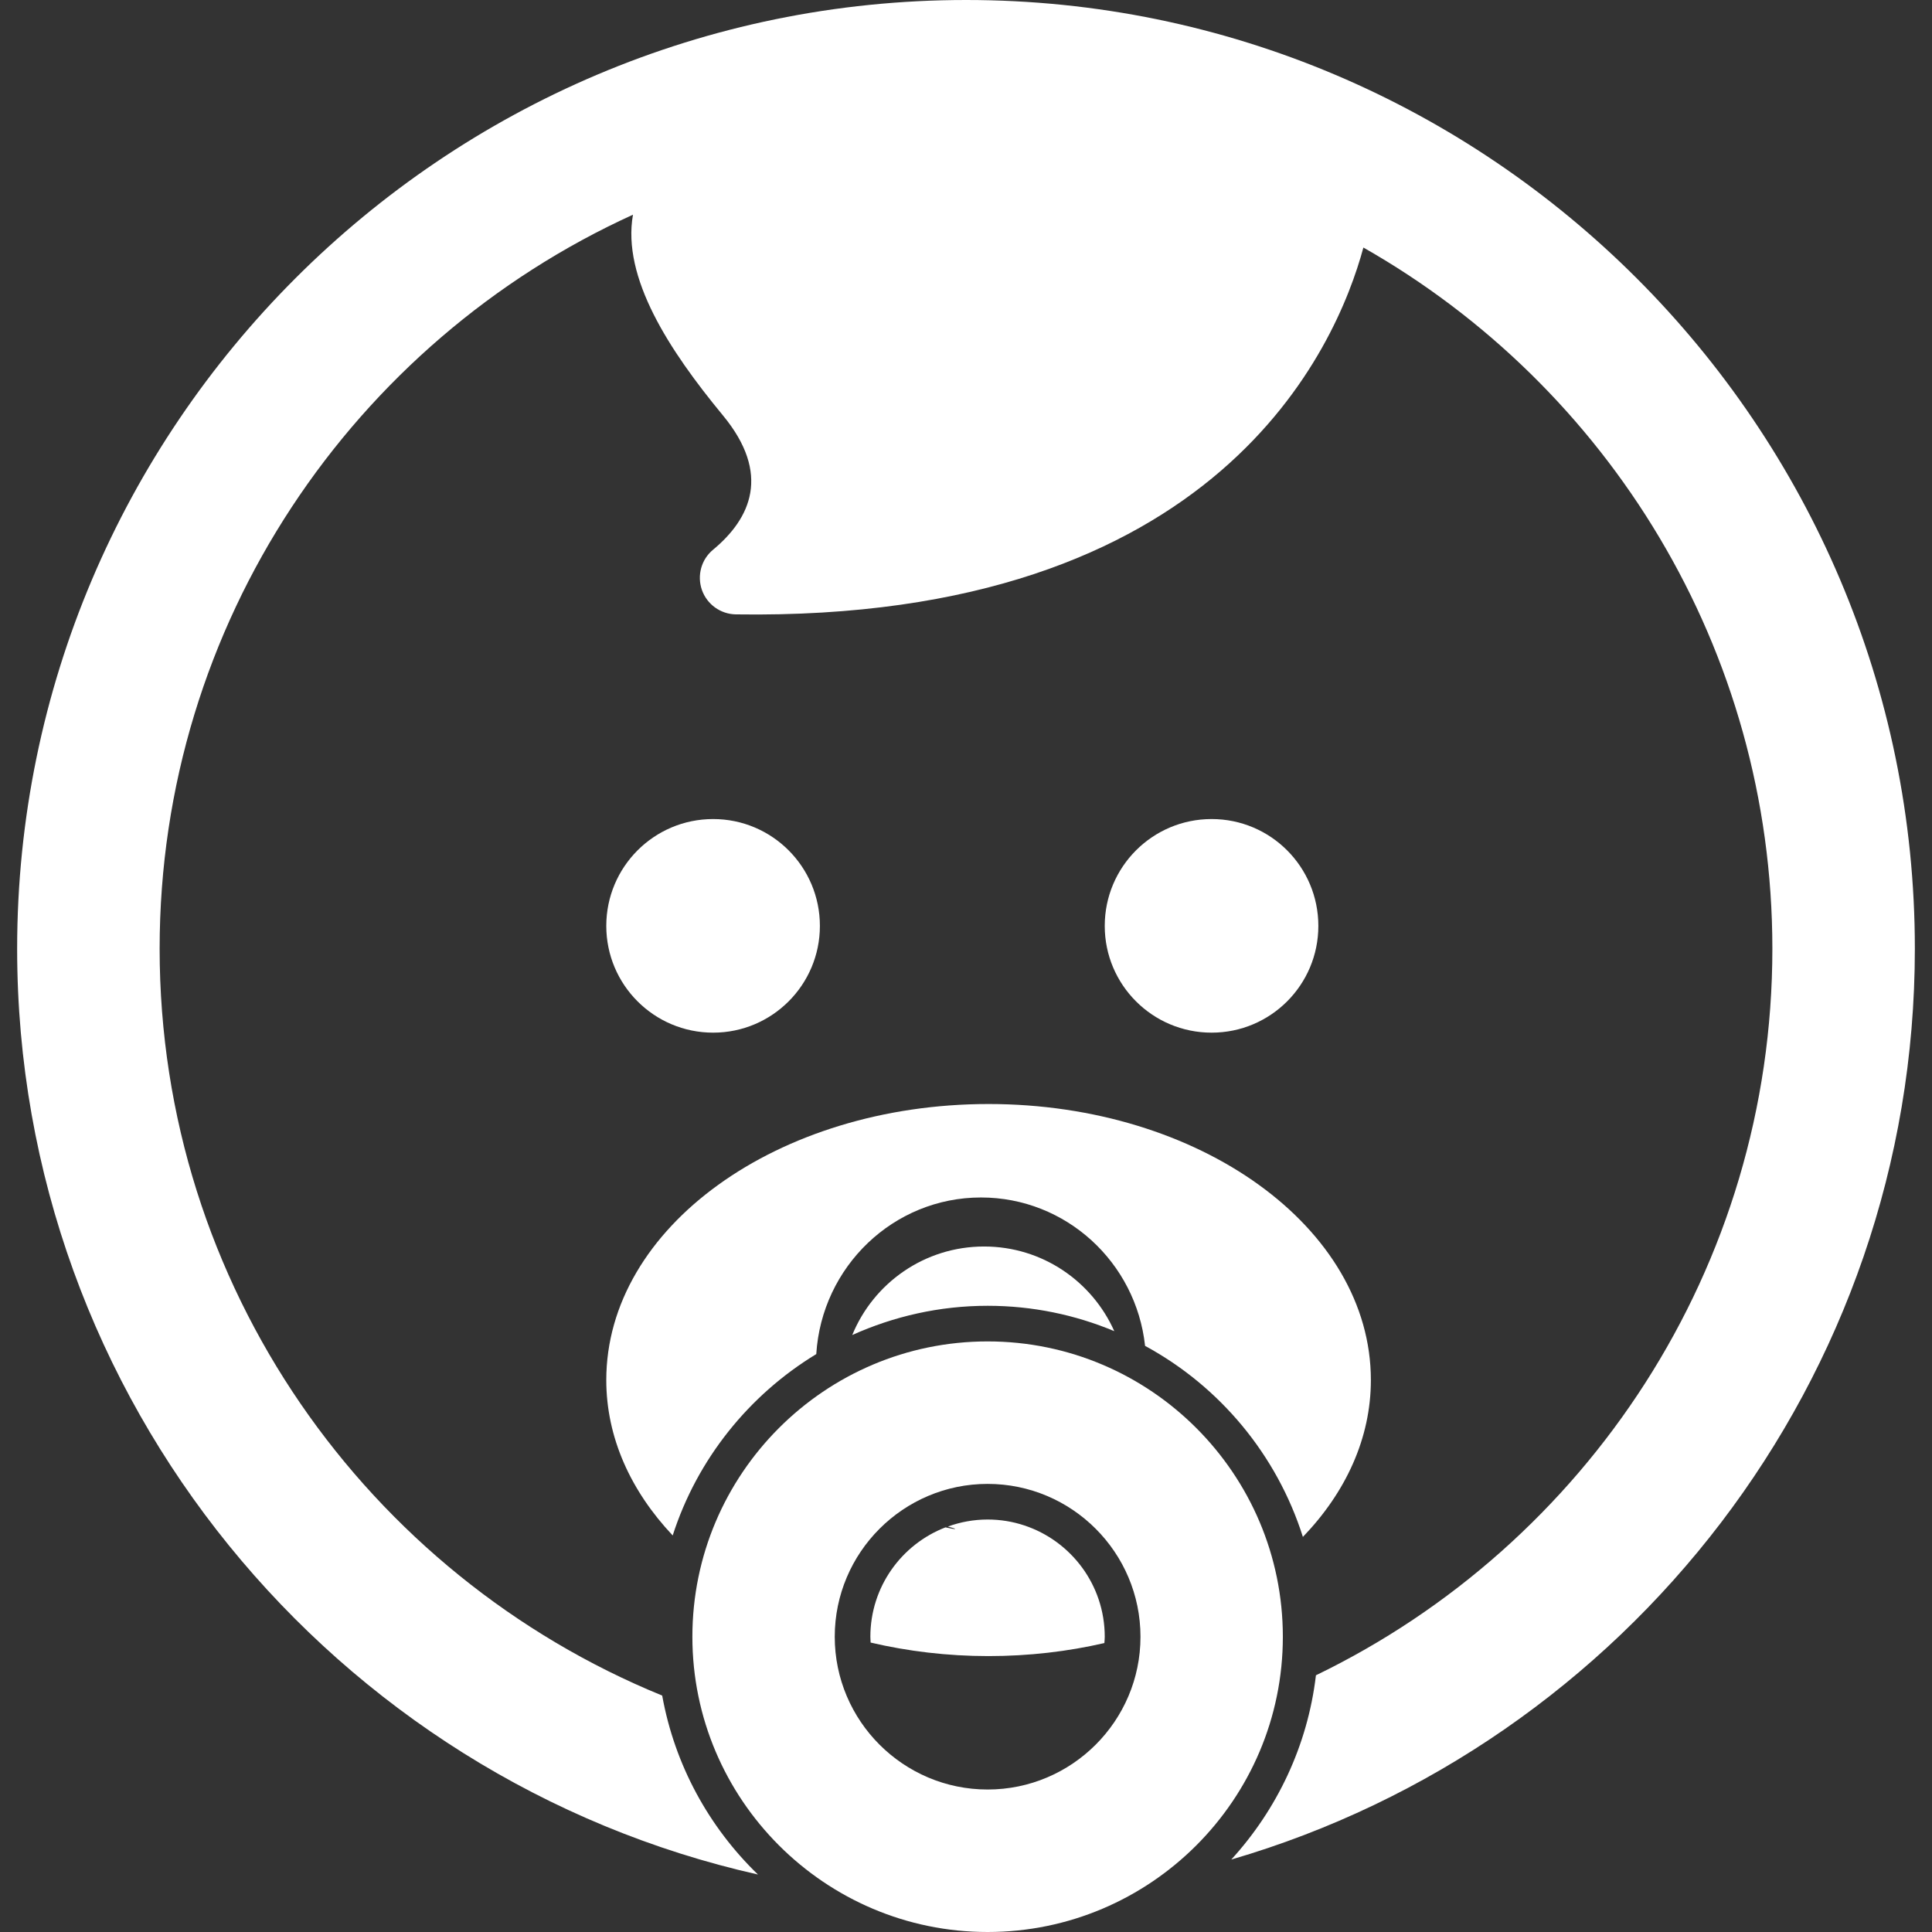 <svg width="16" height="16" viewBox="0 0 16 16" fill="none" xmlns="http://www.w3.org/2000/svg">
<rect x="0" y="0" width="16" height="16" fill="#333333" stroke="none"/>
<g id="baby-face" clip-path="url(#clip0_1819_166)">
<g id="Group">
<g id="Group_2">
<path id="Vector" d="M8.001 0C3.668 0 0.142 3.526 0.142 7.858C0.142 11.598 2.771 14.735 6.277 15.524C5.872 15.132 5.588 14.619 5.484 14.042C3.045 13.046 1.322 10.651 1.322 7.857C1.322 5.158 2.932 2.83 5.242 1.778C5.15 2.3 5.541 2.9 5.986 3.439C6.389 3.926 6.216 4.294 5.906 4.552C5.808 4.632 5.771 4.766 5.813 4.886C5.855 5.005 5.967 5.086 6.094 5.088C10.096 5.148 11.069 2.872 11.291 2.05C13.313 3.199 14.678 5.371 14.678 7.857C14.678 10.502 13.133 12.793 10.898 13.874C10.829 14.459 10.574 14.987 10.197 15.4C13.463 14.447 15.858 11.428 15.858 7.857C15.859 3.526 12.333 0 8.001 0Z" fill="white"/>
<path id="Vector_2" d="M5.906 8.552C6.394 8.552 6.79 8.156 6.79 7.668C6.79 7.179 6.394 6.783 5.906 6.783C5.417 6.783 5.021 7.179 5.021 7.668C5.021 8.156 5.417 8.552 5.906 8.552Z" fill="white"/>
<path id="Vector_3" d="M10.034 8.552C10.523 8.552 10.918 8.156 10.918 7.668C10.918 7.179 10.523 6.783 10.034 6.783C9.545 6.783 9.149 7.179 9.149 7.668C9.149 8.156 9.545 8.552 10.034 8.552Z" fill="white"/>
<path id="Vector_4" d="M5.571 12.716C5.774 12.084 6.203 11.552 6.76 11.214C6.805 10.491 7.398 9.917 8.124 9.917C8.828 9.917 9.408 10.454 9.483 11.146C10.101 11.481 10.574 12.047 10.79 12.728C11.145 12.359 11.353 11.911 11.353 11.429C11.353 10.166 9.935 9.143 8.187 9.143C6.438 9.143 5.021 10.166 5.021 11.429C5.021 11.906 5.224 12.348 5.571 12.716Z" fill="white"/>
<path id="Vector_5" d="M8.483 12.633C8.387 12.601 8.285 12.584 8.179 12.584C8.063 12.584 7.953 12.605 7.85 12.642C7.941 12.666 7.926 12.67 7.83 12.649C7.467 12.789 7.208 13.141 7.208 13.555C7.208 13.57 7.209 13.586 7.21 13.603C7.518 13.675 7.845 13.715 8.186 13.715C8.521 13.715 8.843 13.677 9.146 13.607C9.147 13.59 9.149 13.573 9.149 13.555C9.149 13.125 8.869 12.761 8.483 12.633Z" fill="white"/>
<path id="Vector_6" d="M8.15 10.323C7.656 10.323 7.234 10.626 7.058 11.056C7.401 10.902 7.779 10.814 8.179 10.814C8.551 10.814 8.905 10.889 9.228 11.024C9.044 10.611 8.631 10.323 8.15 10.323Z" fill="white"/>
<path id="Vector_7" d="M8.179 11.109C6.831 11.109 5.734 12.206 5.734 13.555C5.734 14.902 6.831 16 8.179 16C9.527 16 10.624 14.903 10.624 13.555C10.624 12.206 9.527 11.109 8.179 11.109ZM8.179 14.82C7.481 14.82 6.913 14.252 6.913 13.555C6.913 12.857 7.481 12.289 8.179 12.289C8.877 12.289 9.445 12.857 9.445 13.555C9.445 14.252 8.877 14.82 8.179 14.82Z" fill="white"/>
</g>
</g>
</g>
<defs>
<clipPath id="clip0_1819_166">
<rect width="16" height="16" fill="white"/>
</clipPath>
</defs>
</svg>
